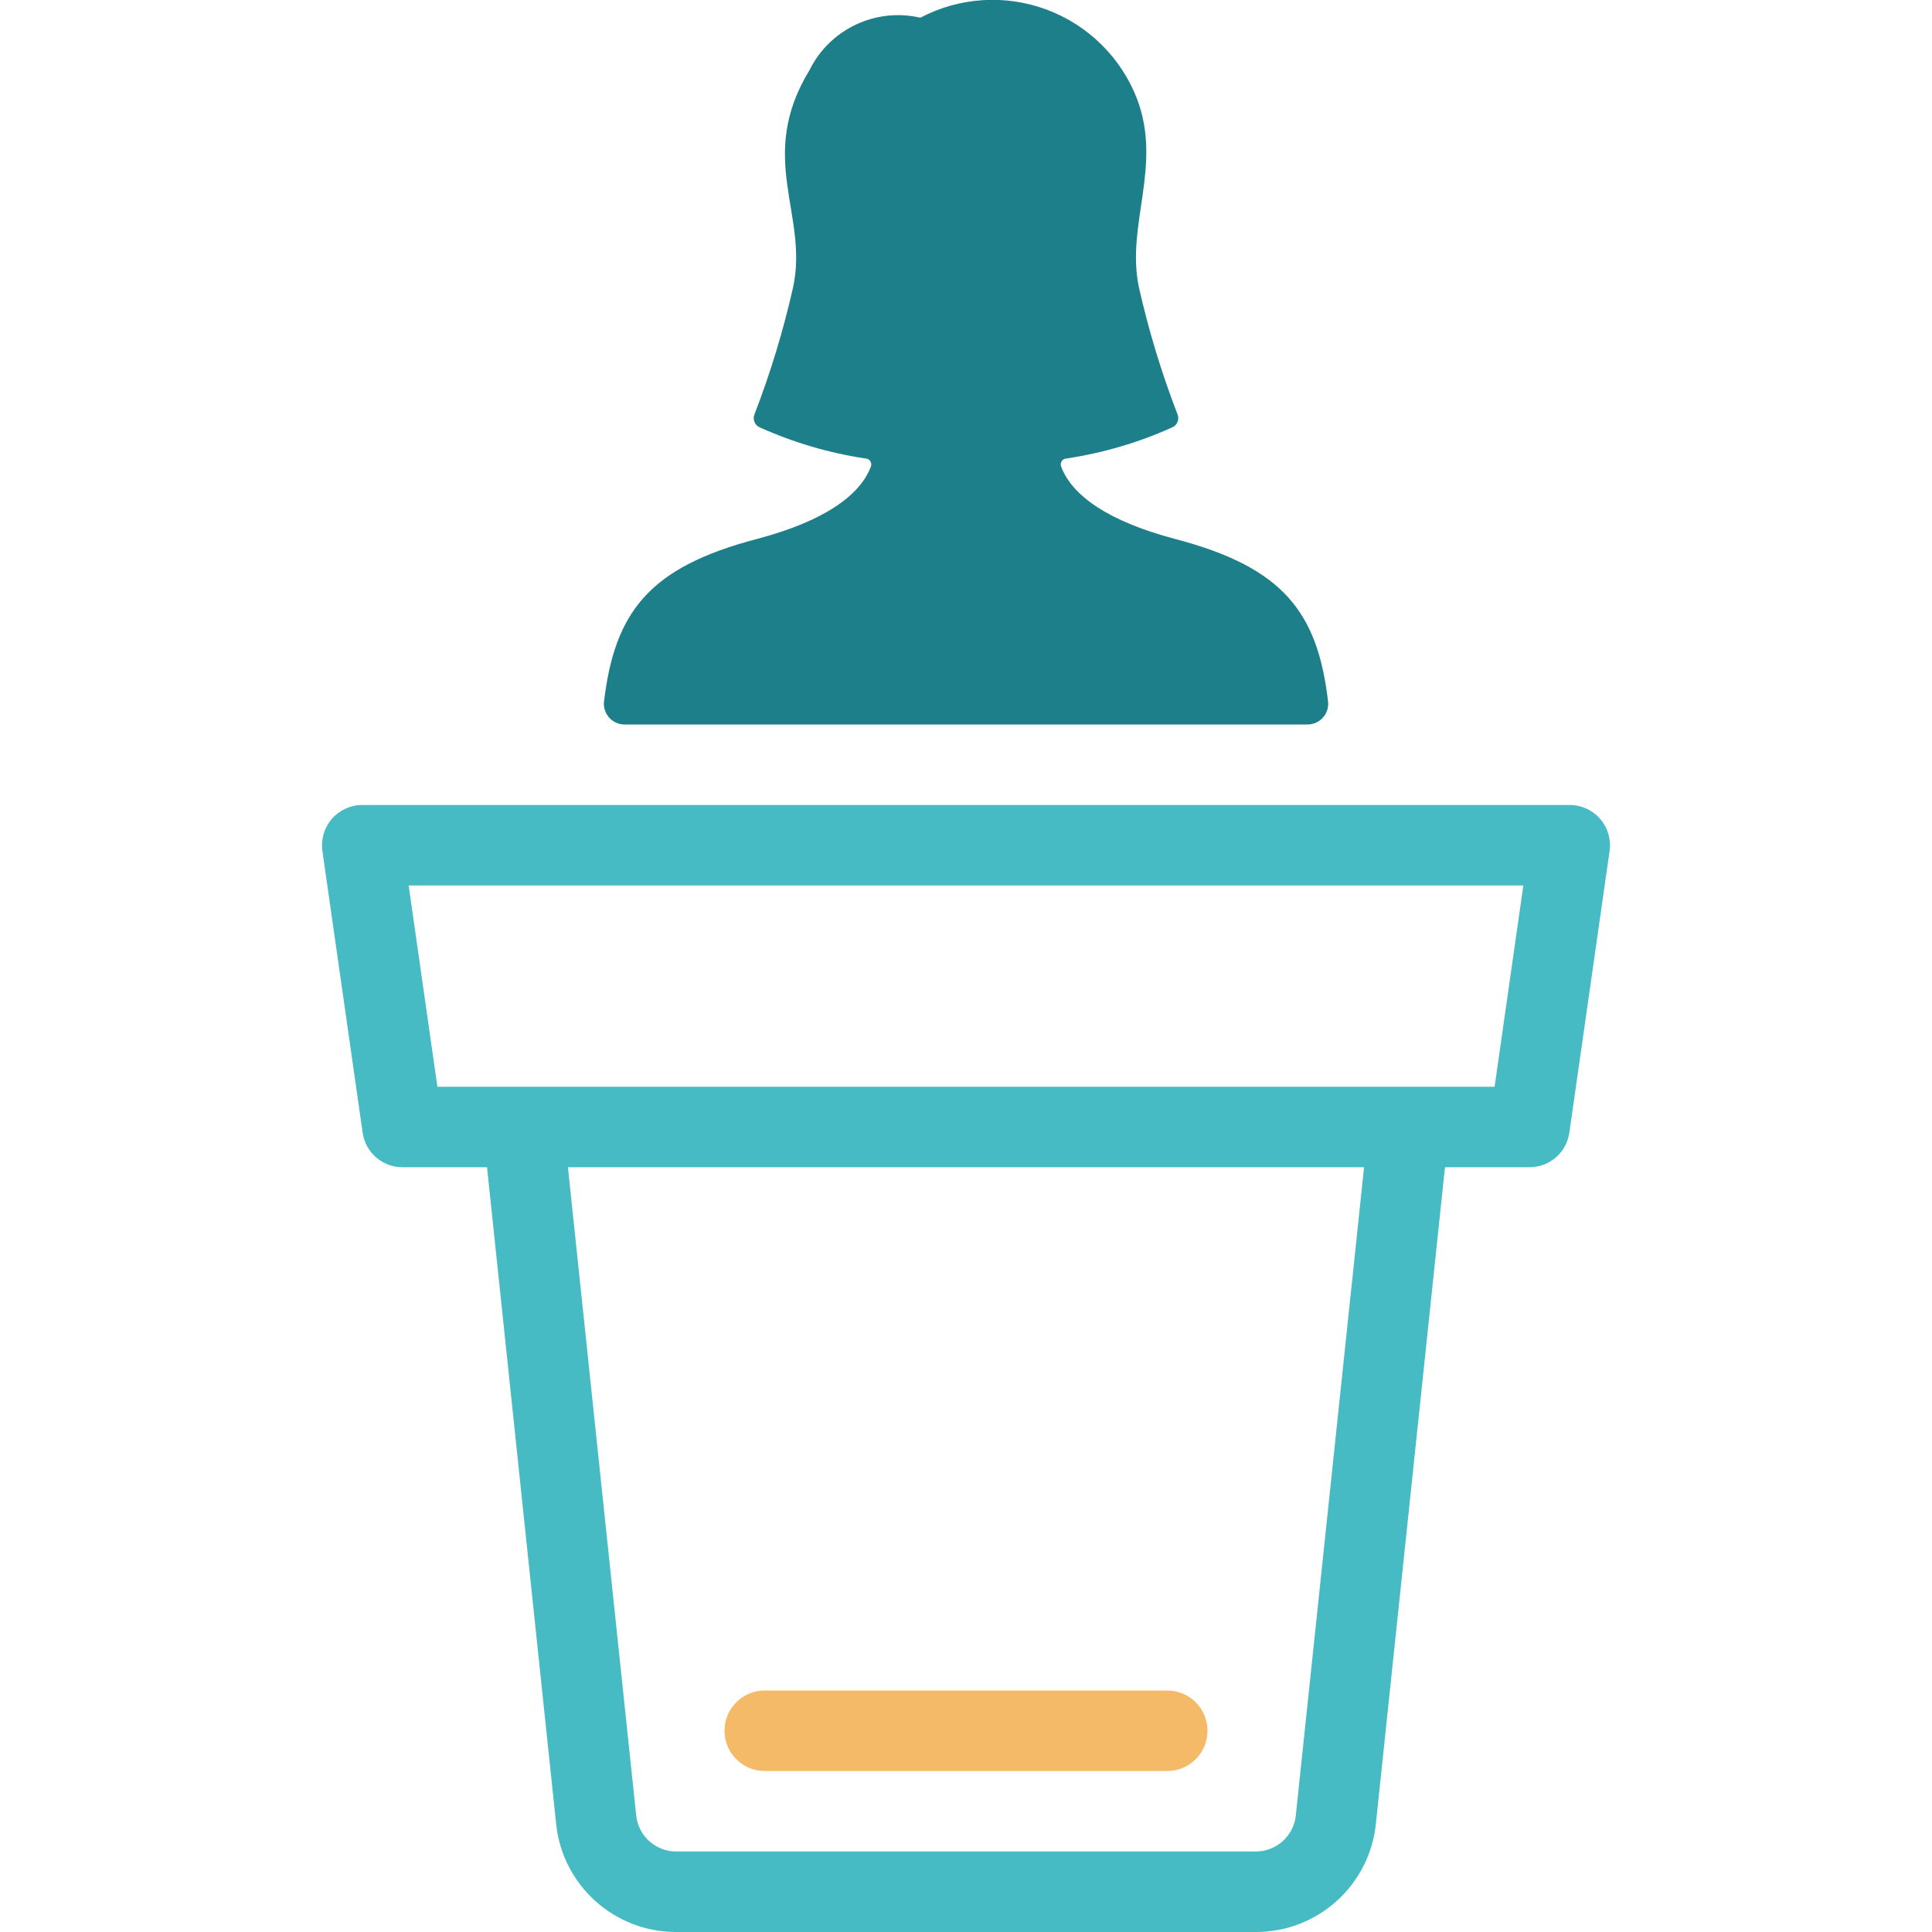 <?xml version="1.0" encoding="UTF-8"?>
<svg width="96px" height="96px" viewBox="0 0 96 96" version="1.1" xmlns="http://www.w3.org/2000/svg" xmlns:xlink="http://www.w3.org/1999/xlink">
    <!-- Generator: sketchtool 59.1 (101010) - https://sketch.com -->
    <title>76CF3B0A-F7DC-42FE-A4F9-AC5FE03ED663</title>
    <desc>Created with sketchtool.</desc>
    <g id="Asset-Artboard-Page" stroke="none" stroke-width="1" fill="none" fill-rule="evenodd">
        <g id="icon-/-48x48-/-section-role-/-admin-icon-/-48x48-/-section-role-/-seminar">
            <g id="icon-/-48x48-/-section-role-/-seminar" transform="translate(0, -2)">
                <rect id="bounds" x="0" y="2" width="96" height="96"></rect>
                <path d="M58.386,28.78 C55.11,27.914 53.266,26.644 52.722,25.172 C52.692,25.081 52.707,24.981 52.763,24.903 C52.82,24.825 52.91,24.78 53.006,24.78 C54.809,24.509 56.566,23.992 58.228,23.244 C58.481,23.146 58.61,22.864 58.518,22.608 C57.719,20.542 57.074,18.421 56.588,16.26 C55.944,13.16 57.764,10.28 56.502,6.92 C55.711,4.869 54.08,3.255 52.022,2.483 C49.964,1.711 47.675,1.856 45.73,2.88 C43.515,2.367 41.237,3.443 40.226,5.48 C37.572,9.84 40.184,12.64 39.412,16.26 C38.926,18.421 38.281,20.542 37.482,22.608 C37.39,22.863 37.517,23.145 37.77,23.244 C39.433,23.992 41.191,24.509 42.994,24.78 C43.09,24.78 43.18,24.825 43.237,24.903 C43.293,24.981 43.308,25.081 43.278,25.172 C42.734,26.644 40.89,27.914 37.614,28.78 C32.234,30.19 30.534,32.424 30.008,36.904 C29.989,37.196 30.095,37.481 30.299,37.69 C30.503,37.899 30.786,38.012 31.078,38 L64.926,38 C65.217,38.011 65.5,37.899 65.704,37.69 C65.908,37.482 66.014,37.197 65.996,36.906 C65.484,32.426 63.768,30.19 58.386,28.78 L58.386,28.78 Z" id="Path" fill="#1C7F8A" fill-rule="nonzero"></path>
                <path d="M79.512,42.69 C79.132,42.252 78.58,42 78,42 L18,42 C17.42,42 16.868,42.252 16.489,42.69 C16.109,43.128 15.938,43.71 16.02,44.284 L18.02,58.284 C18.161,59.269 19.005,60 20,60 L24.2,60 L27.634,92.628 C27.95,95.685 30.529,98.006 33.602,98 L62.398,98 C65.471,98.006 68.05,95.685 68.366,92.628 L71.8,60 L76,60 C76.995,60 77.839,59.269 77.98,58.284 L79.98,44.284 C80.062,43.71 79.891,43.129 79.512,42.69 L79.512,42.69 Z M64.388,92.21 C64.281,93.228 63.423,94 62.4,94 L33.602,94 C32.578,94.001 31.719,93.228 31.612,92.21 L28.22,60 L67.78,60 L64.388,92.21 Z M74.266,56 L21.734,56 L20.306,46 L75.694,46 L74.266,56 Z" id="Shape" fill="#46BBC4" fill-rule="nonzero"></path>
                <path d="M58,90 L38,90 C36.895,90 36,89.105 36,88 C36,86.895 36.895,86 38,86 L58,86 C59.105,86 60,86.895 60,88 C60,89.105 59.105,90 58,90 Z" id="Path" fill="#F4BA67" fill-rule="nonzero"></path>
            </g>
        </g>
    </g>
</svg>